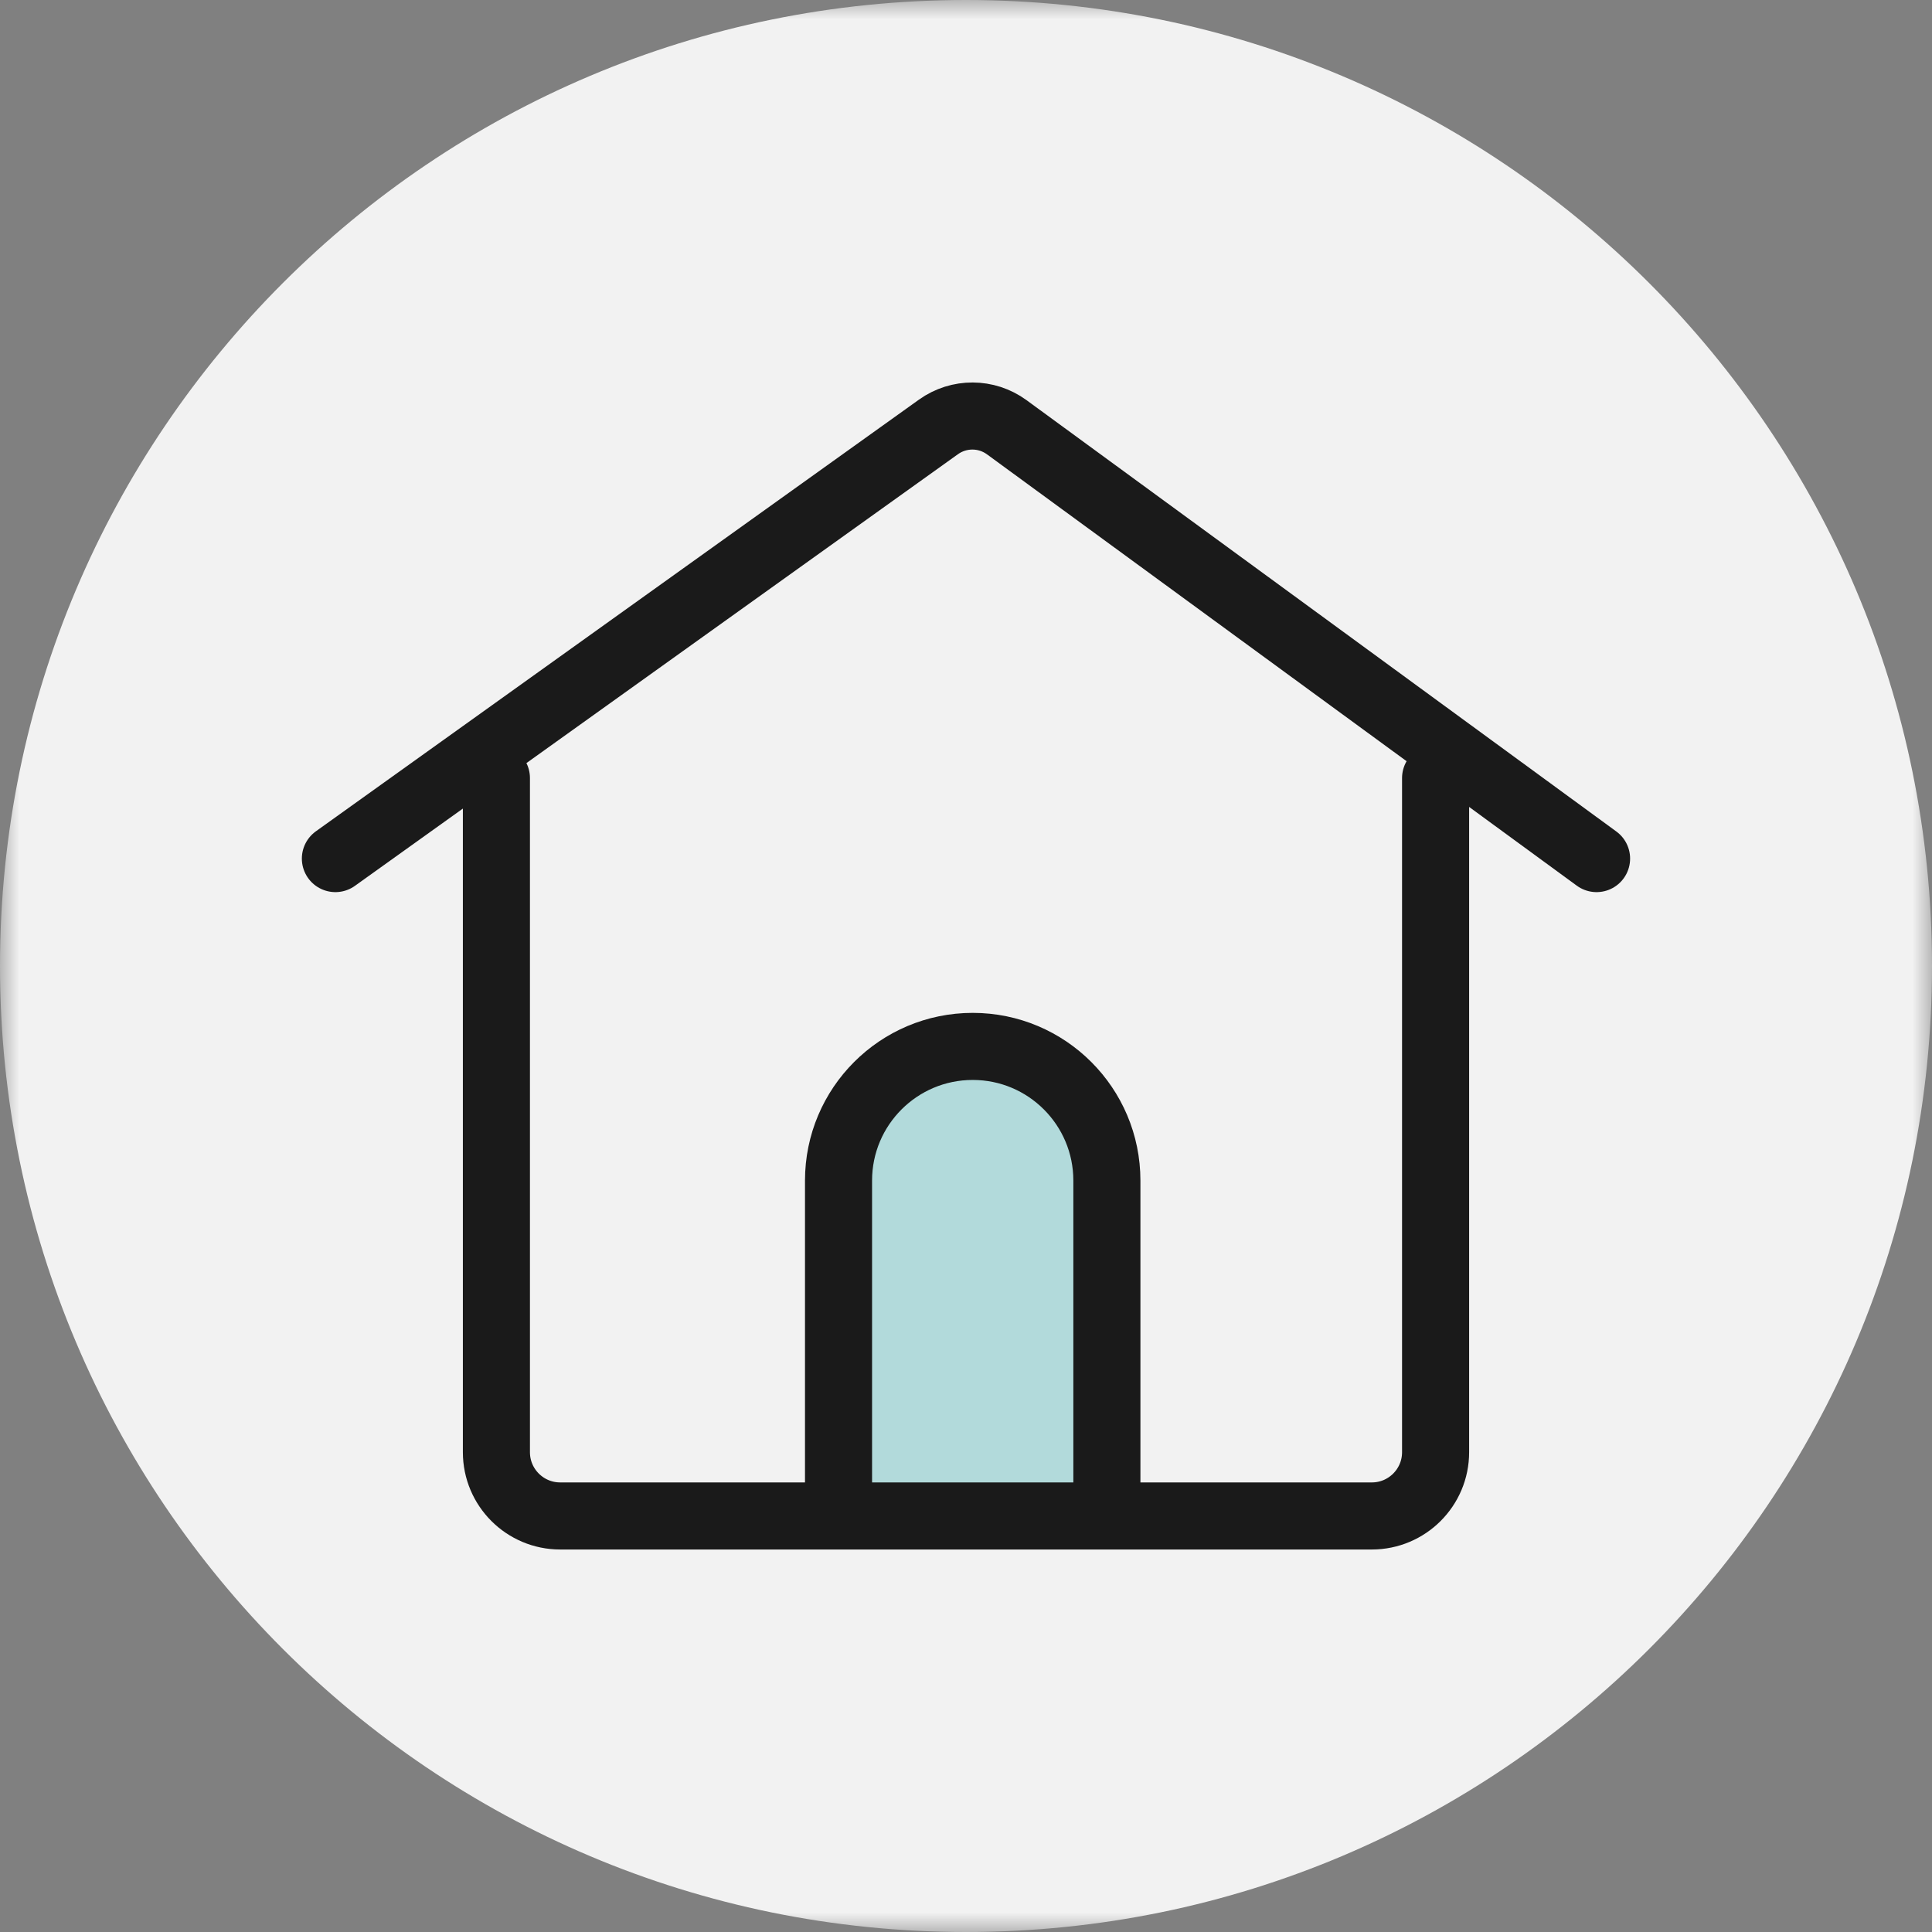 <svg xmlns="http://www.w3.org/2000/svg" xmlns:xlink="http://www.w3.org/1999/xlink" width="50" height="50" viewBox="0 0 50 50">
    <rect x="0" y="0" width="50" height="50" fill="#808080" stroke="none"/>
    <defs>
        <path id="prefix__a" d="M0 0L50 0 50 50 0 50z"/>
    </defs>
    <g fill="none" fill-rule="evenodd">
        <mask id="prefix__b" fill="#fff">
            <use xlink:href="#prefix__a"/>
        </mask>
        <path fill="#F2F2F2" d="M50 25c0 13.807-11.193 25-25 25S0 38.807 0 25 11.193 0 25 0s25 11.193 25 25" mask="url(#prefix__b)"/>
        <path fill="#B2DADB" d="M28.646 38.886v-8.333c0-1.917-1.555-3.472-3.472-3.472-1.918 0-3.473 1.555-3.473 3.472v8.333"/>
        <path stroke="#1A1A1A" stroke-linecap="round" stroke-width="1.736" d="M37.153 20.136v17.447c0 .912-.74 1.65-1.65 1.65H14.497c-.91 0-1.65-.738-1.65-1.65V20.136"/>
        <path stroke="#1A1A1A" stroke-linecap="round" stroke-width="1.736" d="M8.68 22.22l15.608-11.172c.529-.378 1.24-.375 1.765.008L41.319 22.22M28.646 38.886v-8.333c0-1.917-1.555-3.472-3.472-3.472-1.918 0-3.473 1.555-3.473 3.472v8.333"/>
    </g>
</svg>
